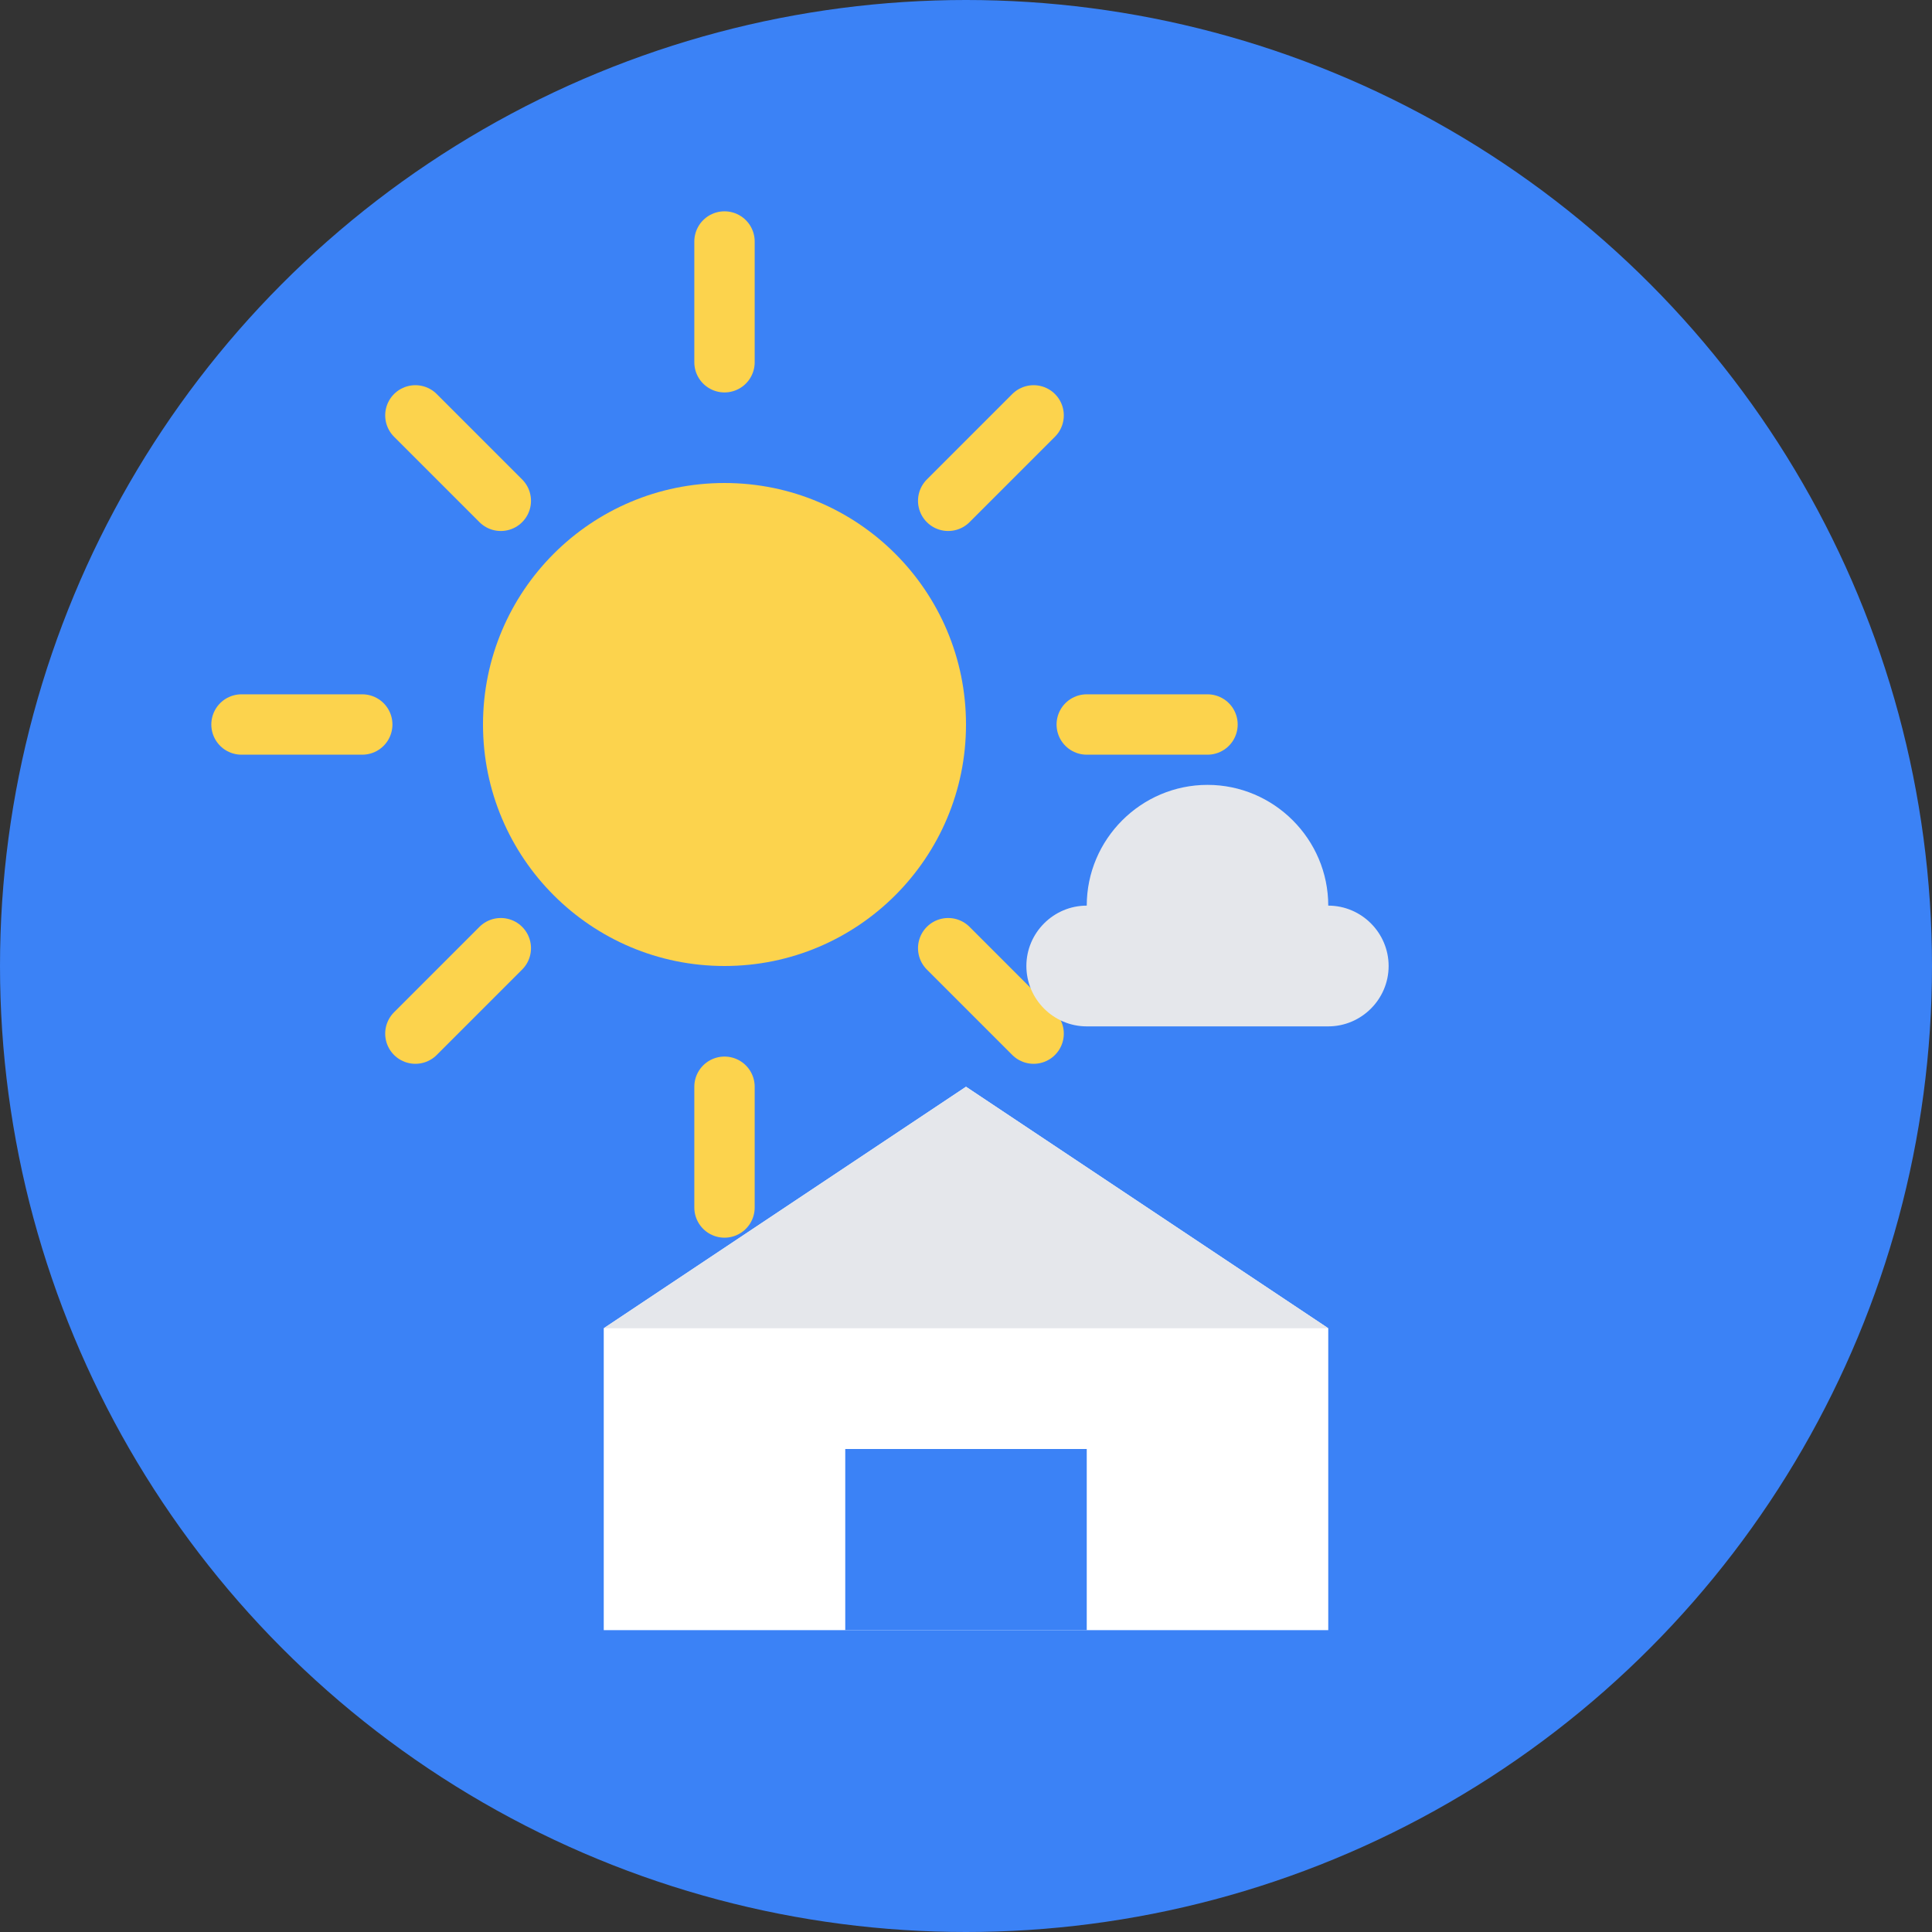 <svg width="64" height="64" viewBox="0 0 64 64" xmlns="http://www.w3.org/2000/svg">
  <rect x="0" y="0" width="64" height="64" fill="#333333" stroke="none"/>
  <!-- Background circle -->
  <circle cx="32" cy="32" r="32" fill="#3B82F6"/>
  
  <!-- Sun -->
  <circle cx="24" cy="24" r="8" fill="#FCD34D"/>
  <g stroke="#FCD34D" stroke-width="2" stroke-linecap="round">
    <line x1="24" y1="8" x2="24" y2="12"/>
    <line x1="24" y1="36" x2="24" y2="40"/>
    <line x1="8" y1="24" x2="12" y2="24"/>
    <line x1="36" y1="24" x2="40" y2="24"/>
    <line x1="13.76" y1="13.76" x2="16.59" y2="16.59"/>
    <line x1="31.41" y1="31.41" x2="34.24" y2="34.24"/>
    <line x1="34.24" y1="13.76" x2="31.41" y2="16.59"/>
    <line x1="16.59" y1="31.41" x2="13.76" y2="34.24"/>
  </g>
  
  <!-- Cloud -->
  <path d="M36 30c0-2.2 1.8-4 4-4s4 1.8 4 4c1.1 0 2 .9 2 2s-.9 2-2 2H36c-1.1 0-2-.9-2-2s.9-2 2-2z" fill="#E5E7EB"/>
  
  <!-- House -->
  <path d="M20 44L32 36L44 44V54H20V44Z" fill="#FFFFFF"/>
  <path d="M32 36L20 44H44L32 36Z" fill="#E5E7EB"/>
  <rect x="28" y="48" width="8" height="6" fill="#3B82F6"/>
</svg>
